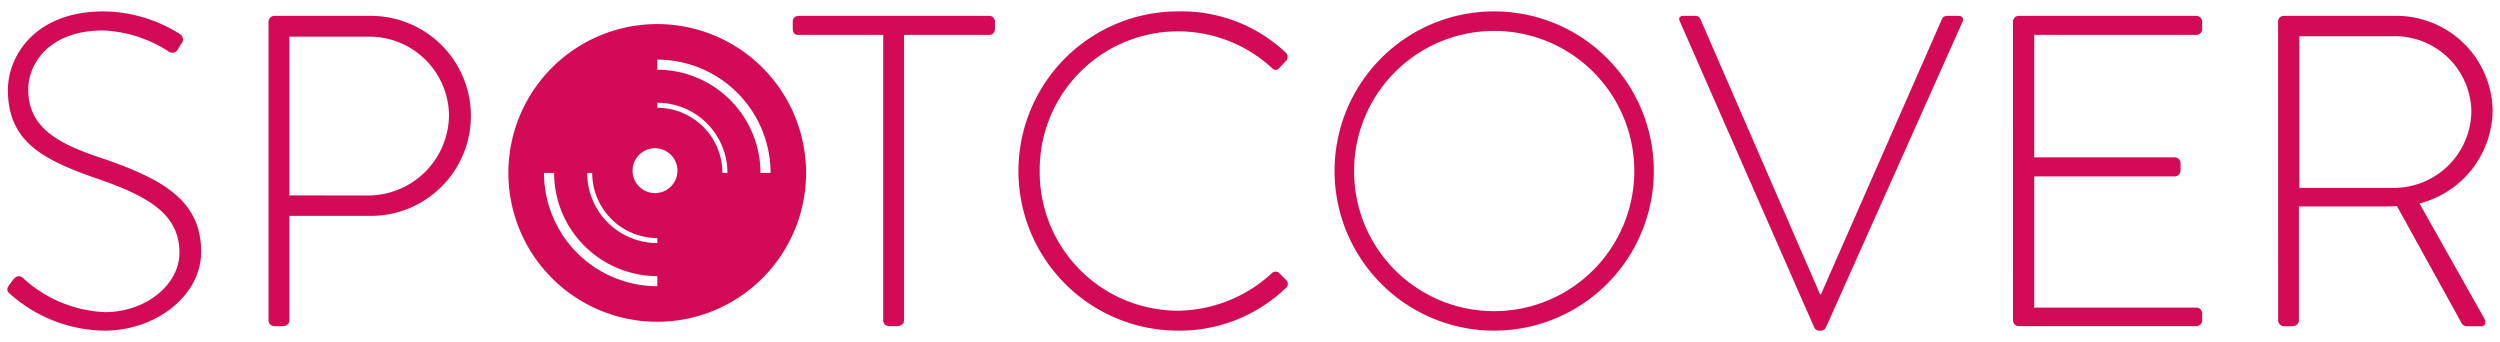 <svg viewBox="0 0 219.273 30" xmlns="http://www.w3.org/2000/svg"><g fill="#d30a56"><path d="m.8 25 .351-.467c.272-.311.544-.428.855-.156a11.312 11.312 0 0 0 7.2 3c3.538 0 6.533-2.372 6.533-5.211 0-3.461-2.839-5.017-7.545-6.611-4.511-1.6-7.5-3.189-7.5-7.662-.006-2.926 2.327-6.893 8.394-6.893a12.773 12.773 0 0 1 6.689 1.983.558.558 0 0 1 .155.817 3.578 3.578 0 0 0 -.311.506.559.559 0 0 1 -.855.194 11.4 11.4 0 0 0 -5.717-1.828c-4.783 0-6.572 2.956-6.572 5.172 0 3.306 2.528 4.745 6.455 6.028 5.328 1.828 8.711 3.7 8.711 8.206 0 3.889-4.005 6.922-8.477 6.922a12.668 12.668 0 0 1 -8.245-3.189c-.233-.194-.427-.389-.121-.811z"/><path d="m23.554 1.9a.515.515 0 0 1 .506-.506h8.361a8.77 8.77 0 1 1 .039 17.539h-7.078v9.178c0 .272-.233.5-.622.5h-.7a.515.515 0 0 1 -.506-.5zm8.789 15.244a7.1 7.1 0 0 0 7.039-7.078 6.981 6.981 0 0 0 -7.082-6.849h-6.918v13.922z"/><path d="m77.466 3.061h-7.428c-.389 0-.506-.233-.506-.583v-.578a.491.491 0 0 1 .506-.506h16.723a.49.49 0 0 1 .505.506v.661a.49.49 0 0 1 -.505.5h-7.467v25.045c0 .272-.234.5-.622.5h-.7a.514.514 0 0 1 -.506-.5z"/><path d="m103.327 1a13.323 13.323 0 0 1 9.45 3.617.5.5 0 0 1 .039.7l-.623.661c-.233.233-.427.194-.661-.039a12.139 12.139 0 0 0 -20.339 9.1 12.141 12.141 0 0 0 12.134 12.211 12.325 12.325 0 0 0 8.2-3.267.487.487 0 0 1 .622-.077l.662.661a.448.448 0 0 1 0 .661 13.441 13.441 0 0 1 -9.484 3.772 14 14 0 1 1 0-28z"/><path d="m131.054 1a14 14 0 1 1 -14 14.039 13.983 13.983 0 0 1 14-14.039zm0 26.289a12.289 12.289 0 1 0 -12.289-12.25 12.265 12.265 0 0 0 12.289 12.25z"/><path d="m147.348 1.9c-.155-.312-.039-.506.311-.506h1.05a.453.453 0 0 1 .428.272l10.5 24.15h.078l10.616-24.15a.453.453 0 0 1 .428-.272h1.011c.35 0 .506.233.35.545l-11.939 26.711a.5.5 0 0 1 -.466.35h-.195a.51.51 0 0 1 -.427-.35z"/><path d="m176.553 1.9a.514.514 0 0 1 .5-.506h15.6a.514.514 0 0 1 .5.506v.661a.514.514 0 0 1 -.5.5h-14.233v10.739h12.327a.515.515 0 0 1 .506.505v.661a.516.516 0 0 1 -.506.506h-12.327v11.506h14.233a.514.514 0 0 1 .5.506v.622a.514.514 0 0 1 -.5.5h-15.595a.514.514 0 0 1 -.5-.5z"/><path d="m199.808 1.9a.49.49 0 0 1 .5-.506h9.644a8.436 8.436 0 0 1 8.673 8.322 8.511 8.511 0 0 1 -6.417 8.128l5.678 10.072c.194.312.116.7-.272.7h-1.206a.549.549 0 0 1 -.544-.35l-5.634-10.194c-.506.039-.934.039-1.439.039h-7.156v10c0 .272-.233.5-.622.5h-.7a.514.514 0 0 1 -.5-.5zm10.072 14.578a6.8 6.8 0 0 0 6.883-6.767 6.712 6.712 0 0 0 -6.922-6.533h-8.167v13.3z"/><path d="m57.65 2.112a13.055 13.055 0 1 0 13.05 13.055 13.055 13.055 0 0 0 -13.05-13.055zm0 22.991a9.948 9.948 0 0 1 -9.937-9.936h.887a9.062 9.062 0 0 0 9.052 9.051zm0-3.781a6.162 6.162 0 0 1 -6.15-6.155h.442a5.719 5.719 0 0 0 5.713 5.712zm-.2-4.385a1.968 1.968 0 1 1 1.968-1.968 1.968 1.968 0 0 1 -1.966 1.968zm5.911-1.77a5.72 5.72 0 0 0 -5.711-5.713v-.443a6.163 6.163 0 0 1 6.155 6.156zm3.339 0a9.062 9.062 0 0 0 -9.05-9.052v-.885a9.949 9.949 0 0 1 9.937 9.937z"/></g></svg>